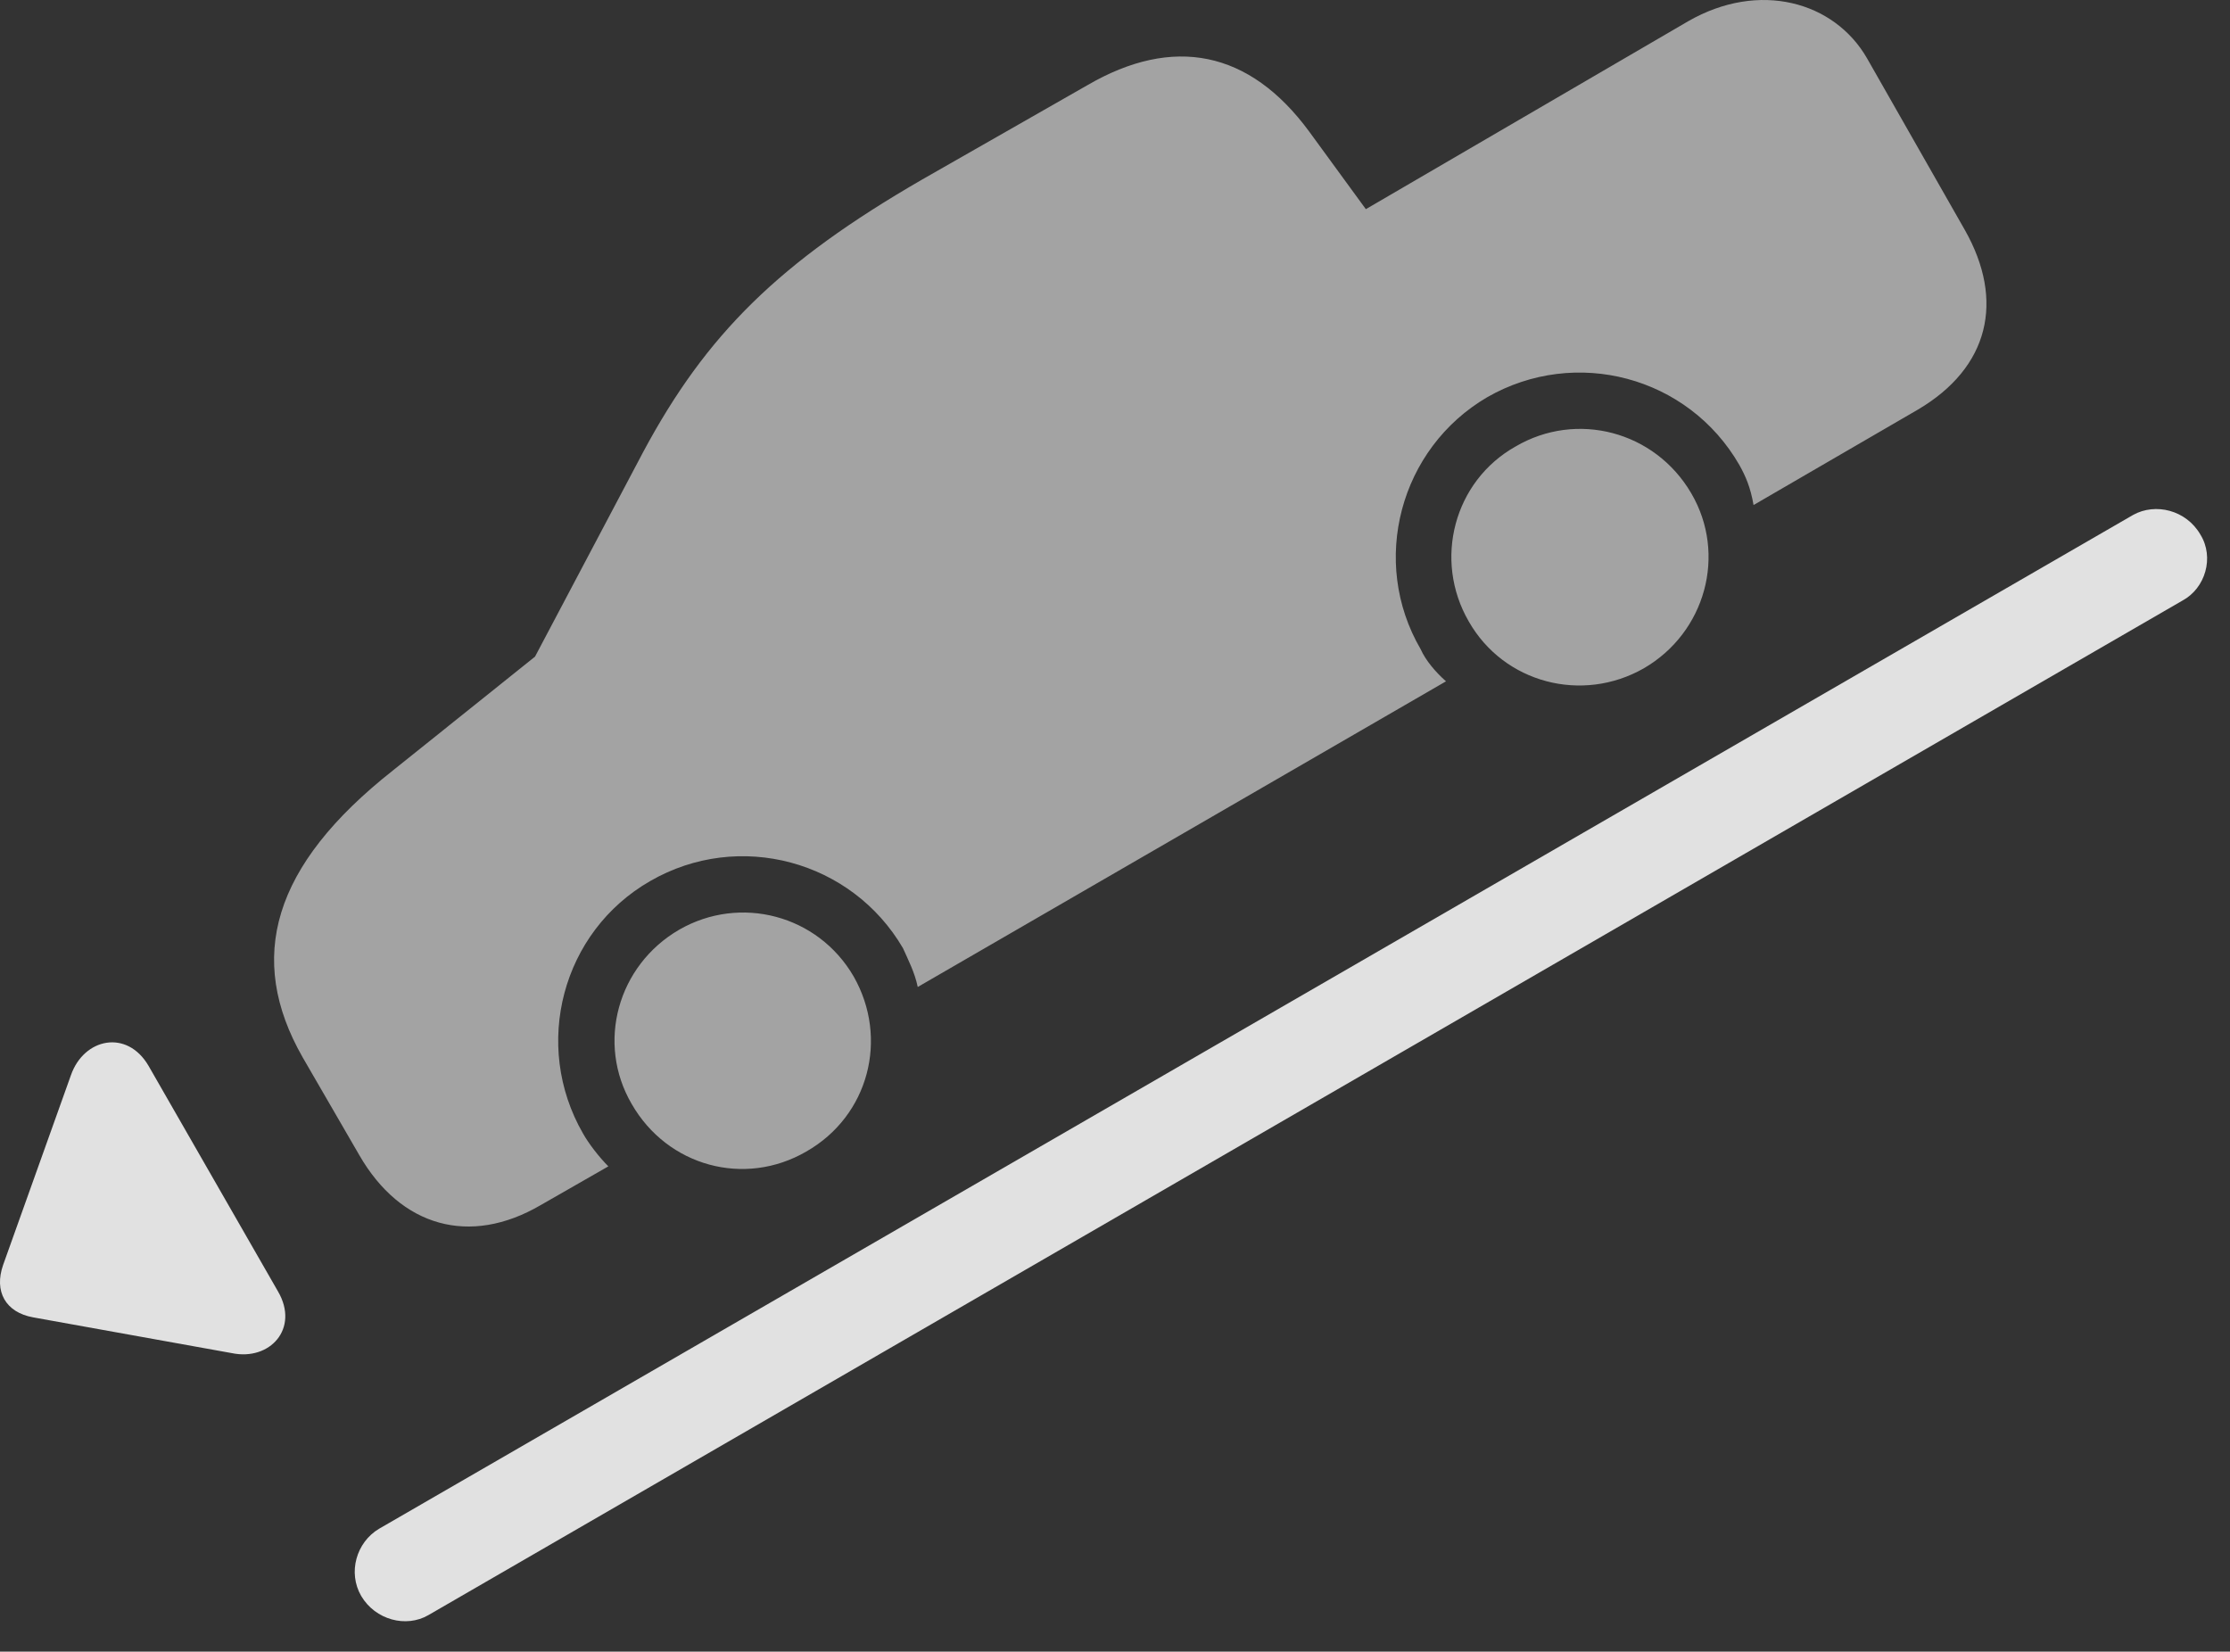 <?xml version="1.0" encoding="UTF-8"?>
<!--Generator: Apple Native CoreSVG 232.5-->
<!DOCTYPE svg
PUBLIC "-//W3C//DTD SVG 1.1//EN"
       "http://www.w3.org/Graphics/SVG/1.1/DTD/svg11.dtd">
<svg version="1.1" xmlns="http://www.w3.org/2000/svg" xmlns:xlink="http://www.w3.org/1999/xlink" width="35.333" height="26.169">
 <rect width="100%" height="100%" fill="#333333" stroke="none"/>
 <g>
  <rect height="26.169" opacity="0" width="35.333" x="0" y="0"/>
  <path d="M8.565 19.095L9.639 18.48C9.493 18.334 9.327 18.119 9.239 17.962C8.428 16.556 8.907 14.759 10.303 13.959C11.71 13.148 13.497 13.636 14.307 15.023C14.385 15.199 14.493 15.404 14.541 15.638L22.911 10.795C22.745 10.648 22.588 10.463 22.51 10.287C21.7 8.9 22.178 7.103 23.565 6.293C24.962 5.492 26.749 5.961 27.559 7.367C27.657 7.543 27.735 7.718 27.784 8.002L30.391 6.488C31.514 5.824 31.768 4.769 31.133 3.646L29.581 0.922C29.063 0.023 27.872-0.309 26.749 0.336L21.641 3.314L20.743 2.084C19.795 0.795 18.584 0.56 17.227 1.351L14.61 2.845C12.344 4.154 11.192 5.297 10.196 7.152L8.477 10.404L6.221 12.211C4.317 13.714 3.897 15.179 4.795 16.752L5.694 18.304C6.348 19.437 7.442 19.75 8.565 19.095ZM12.774 18.246C13.77 17.679 14.082 16.449 13.526 15.472C12.96 14.496 11.729 14.174 10.762 14.73C9.786 15.296 9.444 16.527 10.01 17.494C10.577 18.48 11.797 18.812 12.774 18.246ZM26.045 10.589C27.022 10.023 27.364 8.783 26.797 7.816C26.221 6.83 24.981 6.507 24.014 7.074C23.038 7.621 22.706 8.871 23.272 9.847C23.829 10.824 25.069 11.146 26.045 10.589Z" fill="#ffffff" fill-opacity="0.55"/>
  <path d="M4.405 20.462L2.354 16.888C2.012 16.302 1.329 16.449 1.124 17.035L0.049 20.043C-0.097 20.462 0.088 20.795 0.528 20.873L3.672 21.439C4.278 21.566 4.747 21.049 4.405 20.462ZM5.723 25.287C5.948 25.668 6.436 25.795 6.788 25.59L34.581 9.515C34.942 9.32 35.088 8.832 34.864 8.47C34.639 8.08 34.151 7.963 33.799 8.158L6.006 24.222C5.645 24.437 5.508 24.916 5.723 25.287Z" fill="#ffffff" fill-opacity="0.85"/>
 </g>
</svg>
